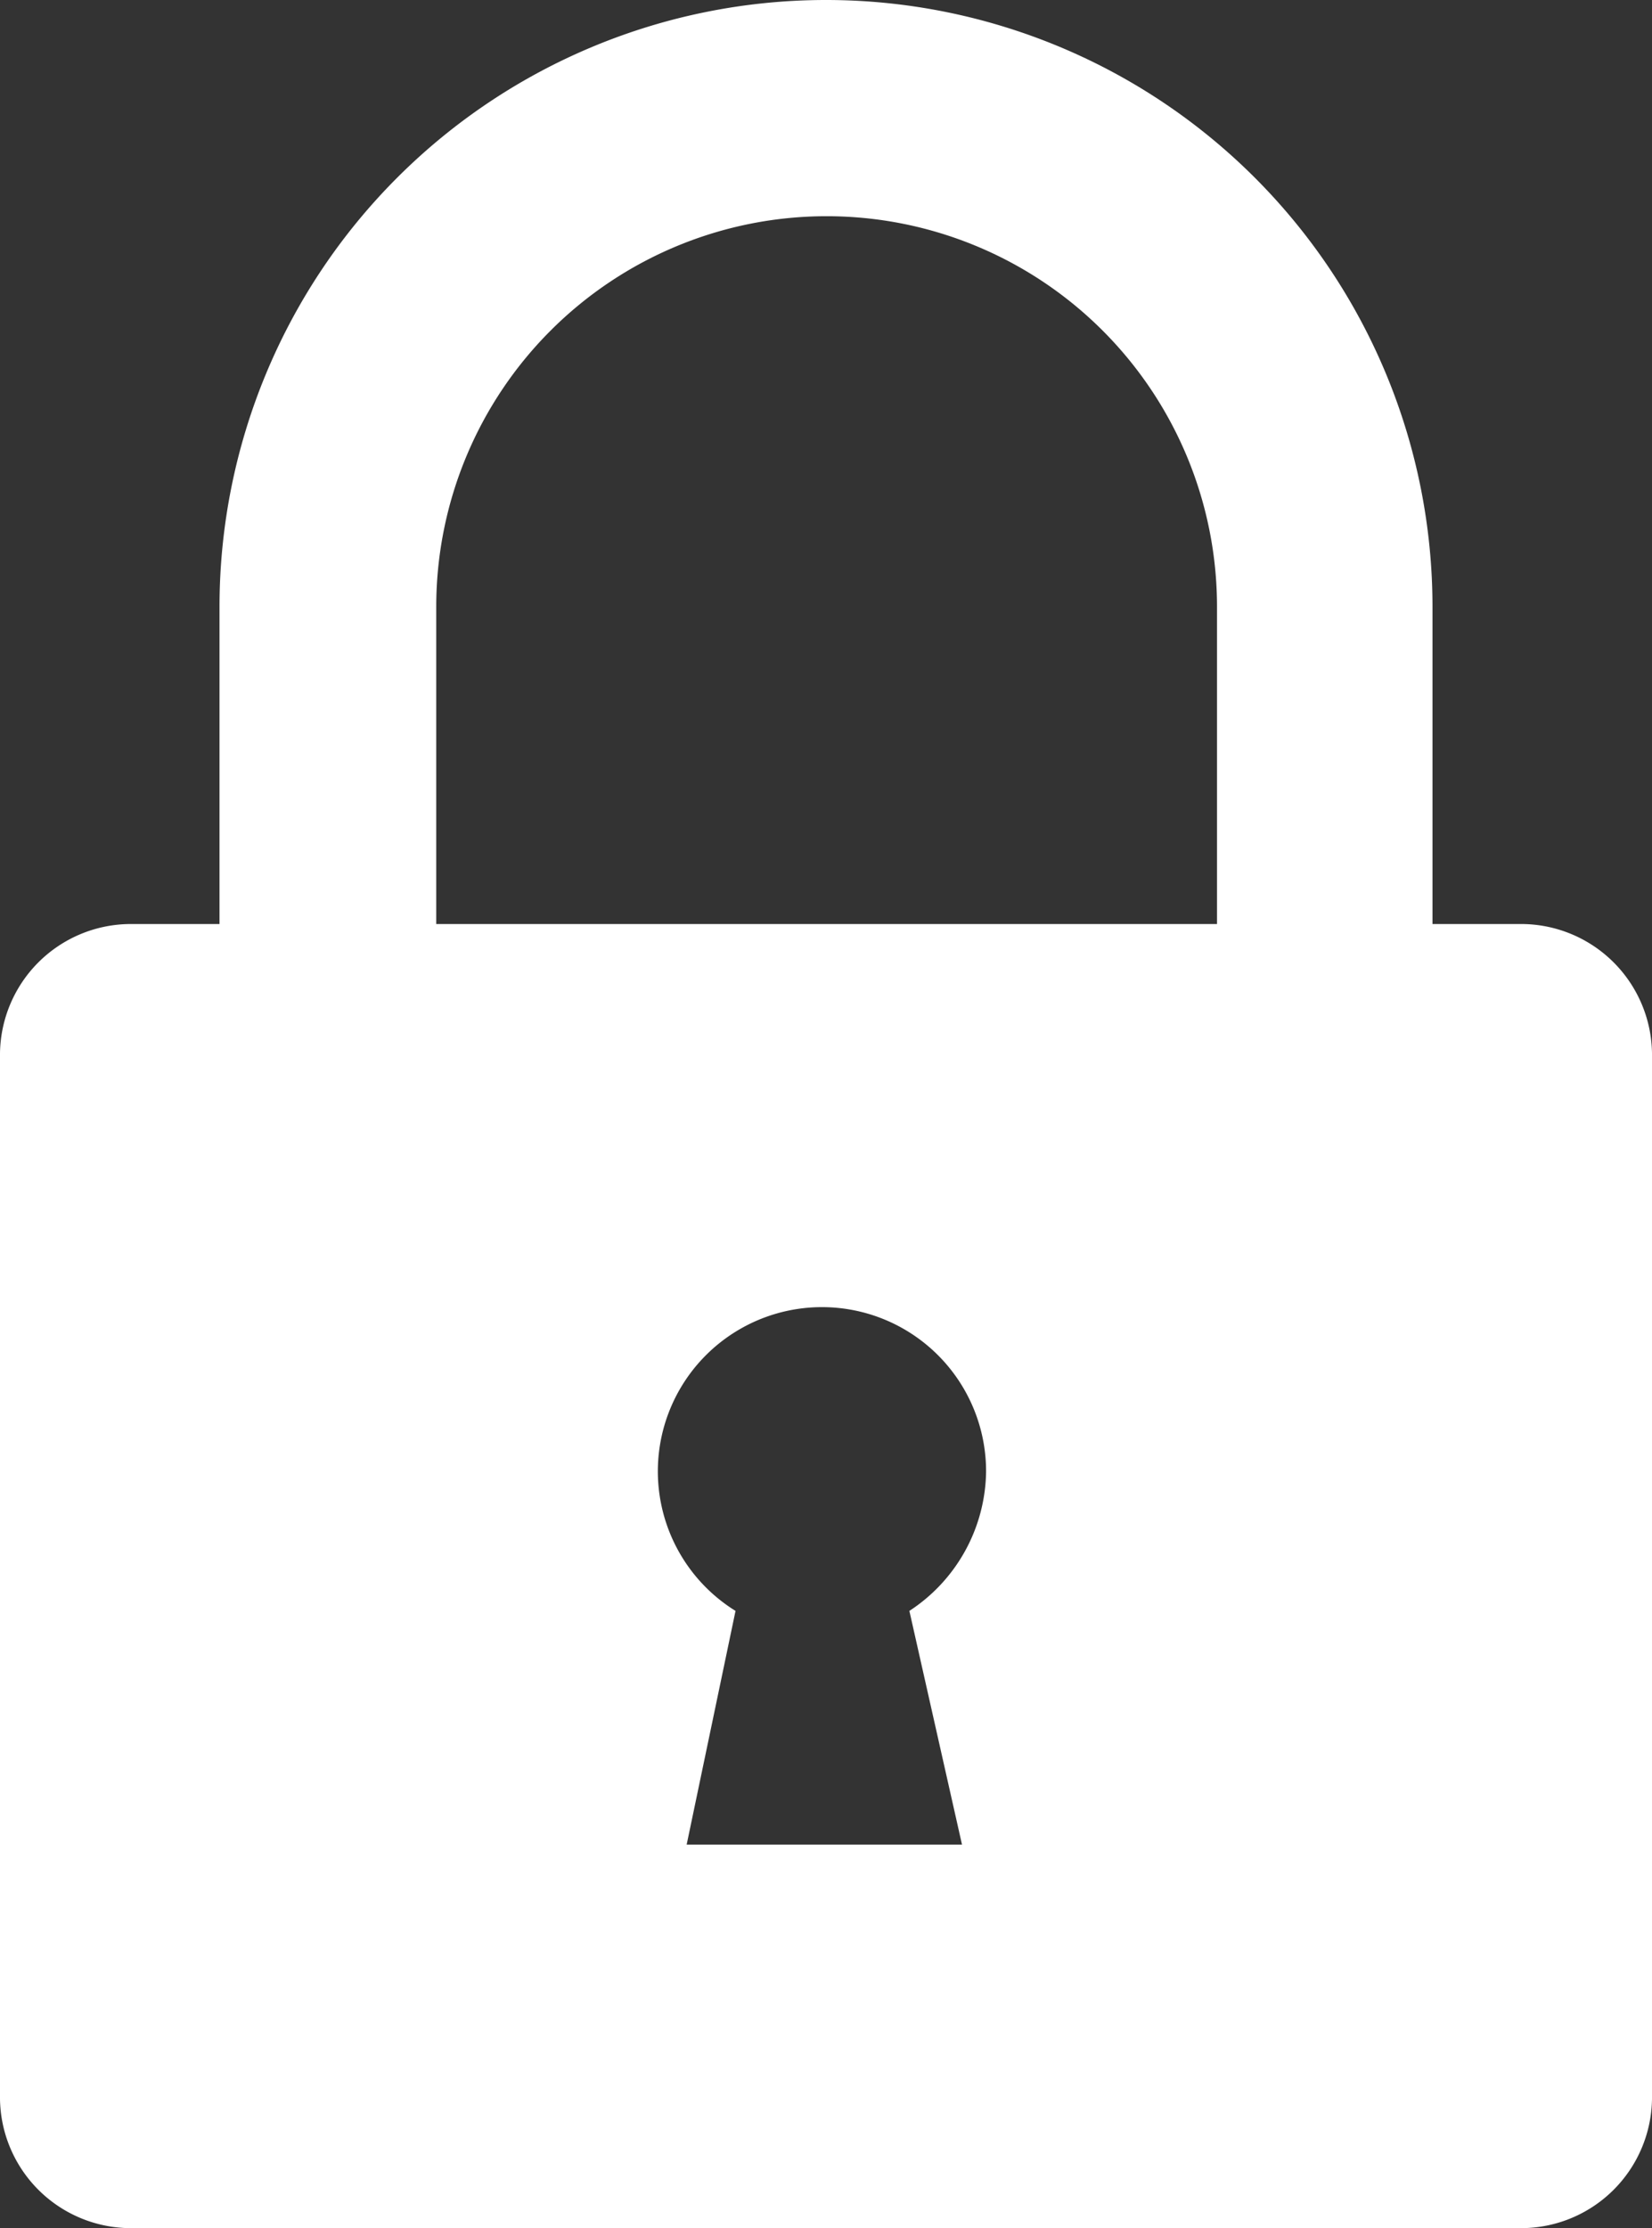 <svg xmlns="http://www.w3.org/2000/svg" width="11.868" height="16" viewBox="0 0 11.868 16"><rect x="0" y="0" width="11.868" height="16" fill="#333333" stroke="none"/><defs><style>.a{fill:#fff;}</style></defs><g transform="translate(-470.8 -100)"><path class="a" d="M19.742,7.135h-.651V4.857a4.357,4.357,0,1,0-8.714,0V7.135H9.726a.941.941,0,0,0-.926.926v7.512a.941.941,0,0,0,.926.926H19.742a.941.941,0,0,0,.926-.926V8.062A.941.941,0,0,0,19.742,7.135Zm-4.031,6.61H13.733l.351-1.678a1.179,1.179,0,1,1,1.8-1,1.212,1.212,0,0,1-.551,1Zm-.977-6.61h-2.8V4.857a2.8,2.8,0,1,1,5.609,0V7.135Z" transform="translate(462 99.5)"/></g></svg>